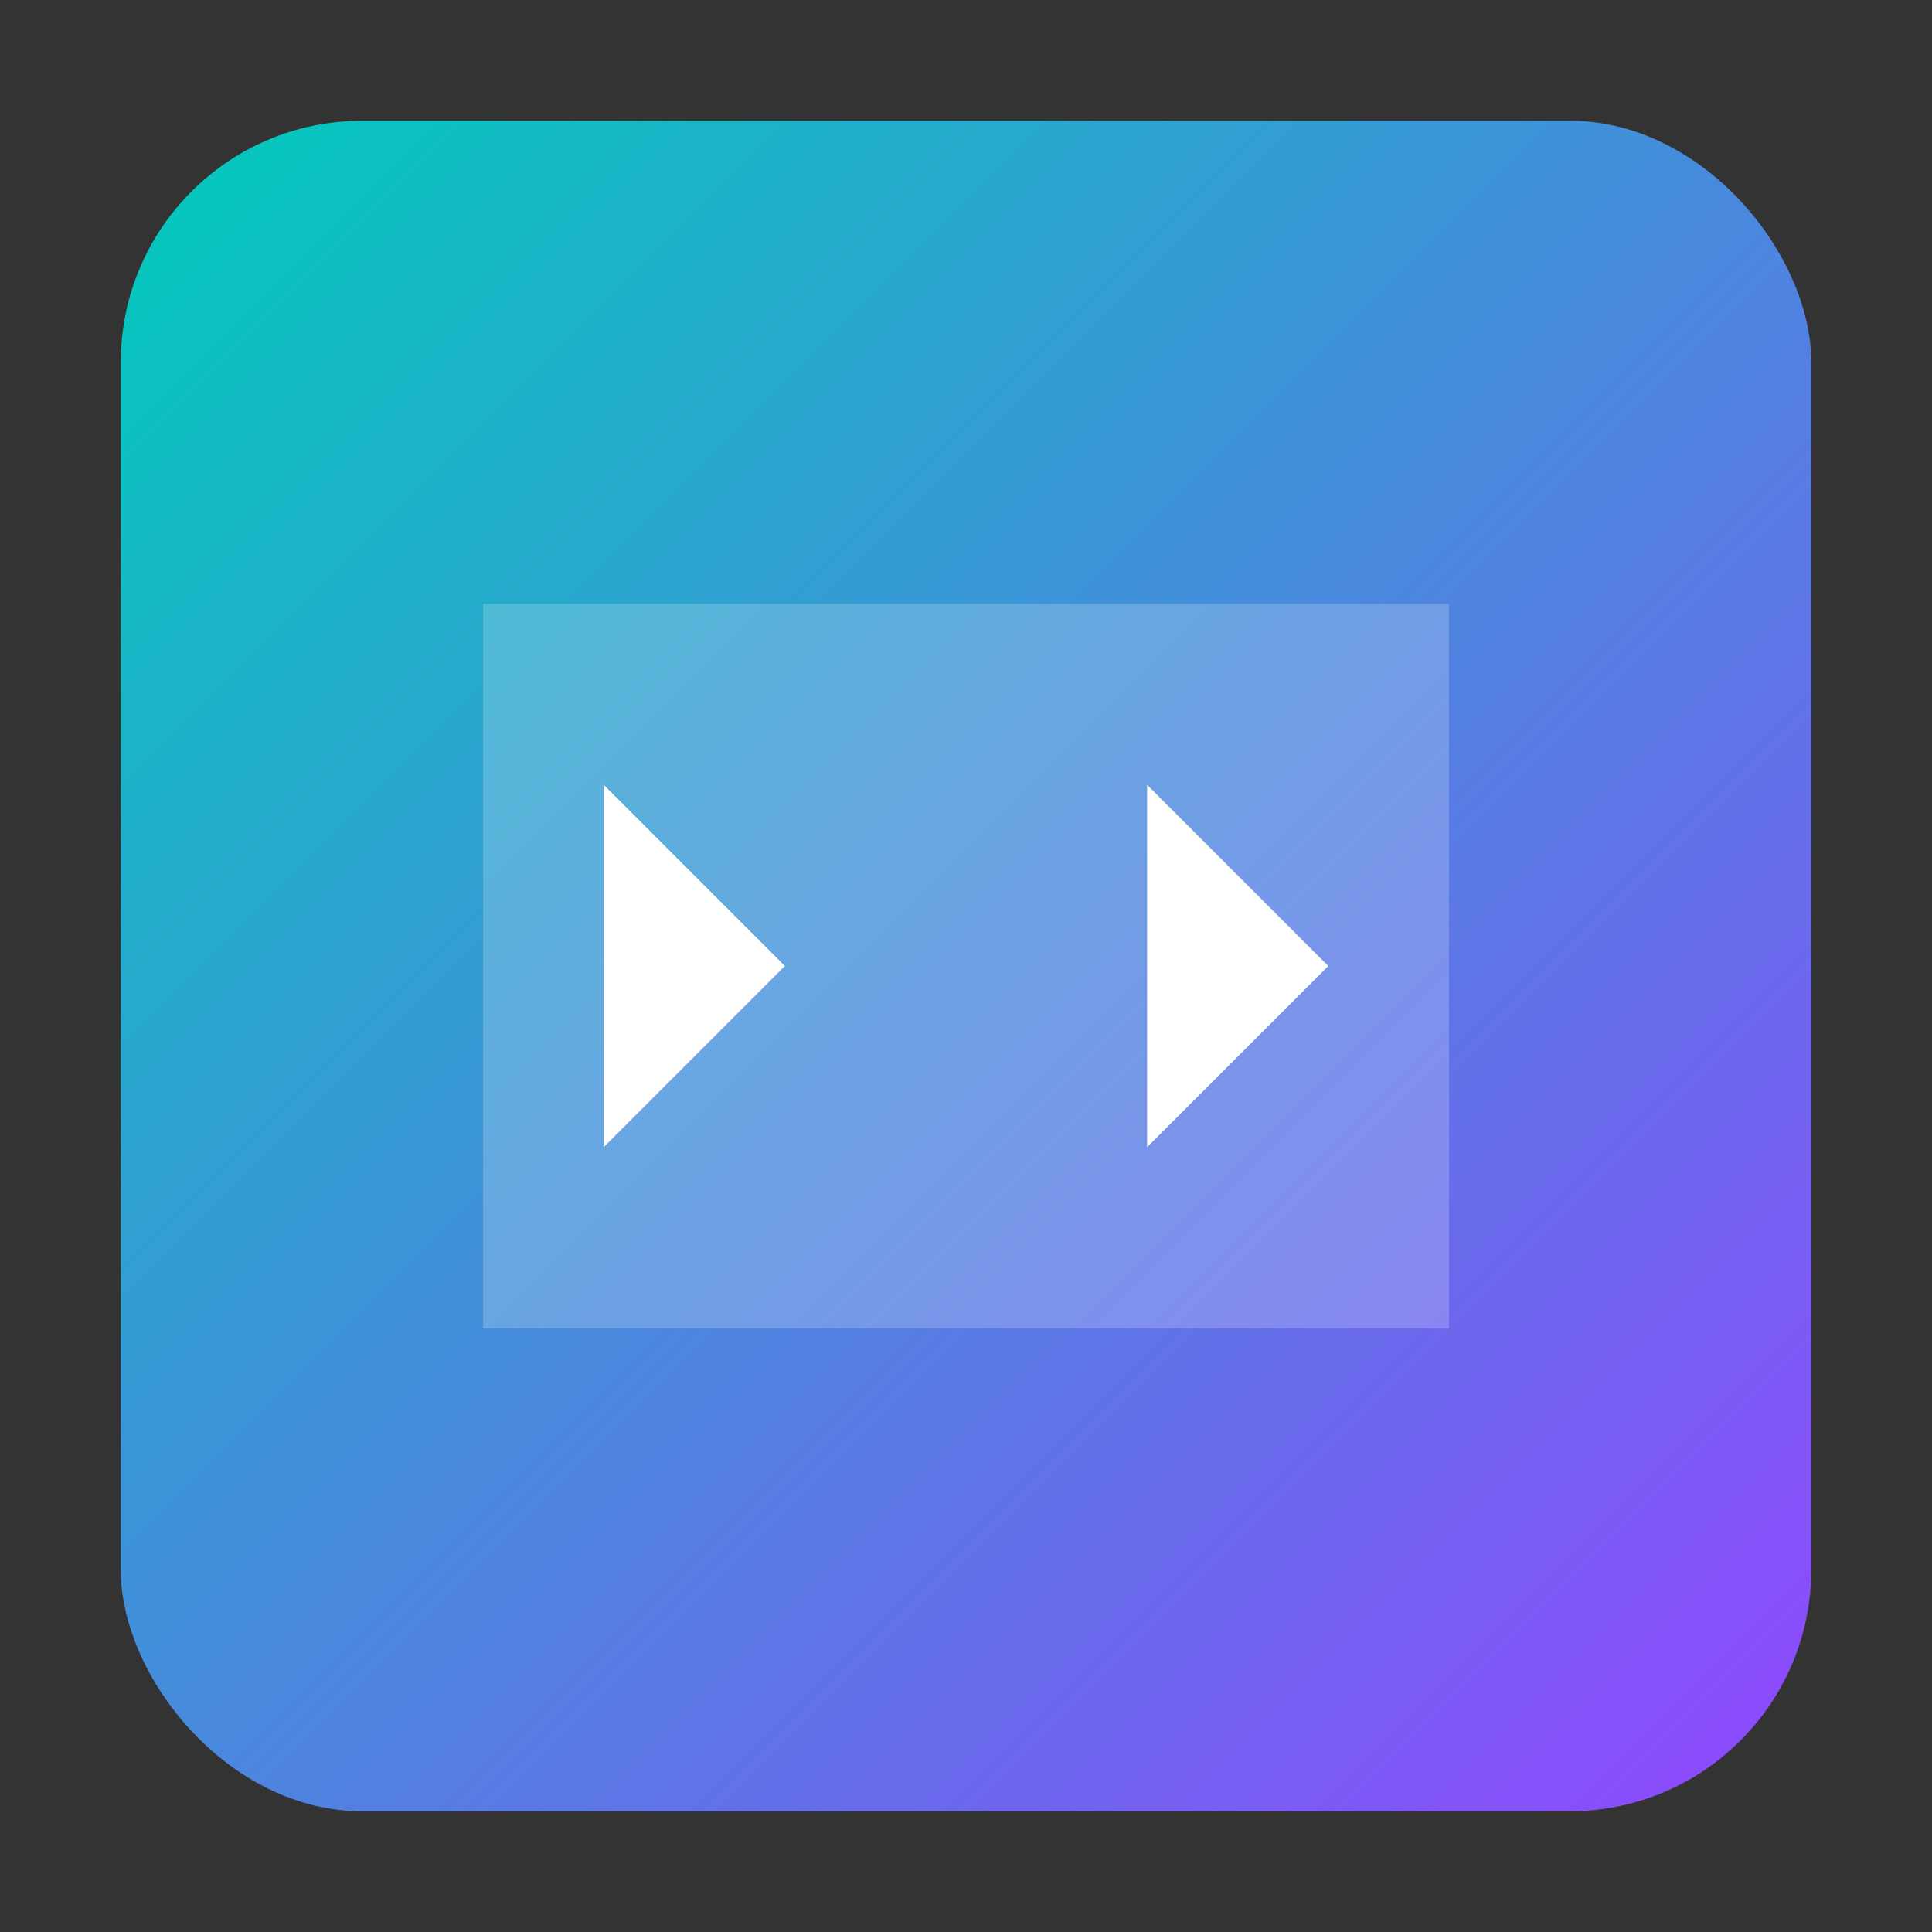 <?xml version="1.0" encoding="UTF-8"?>
<svg width="128" height="128" viewBox="0 0 128 128" xmlns="http://www.w3.org/2000/svg">
  <rect x="0" y="0" width="128" height="128" fill="#333333" stroke="none"/>
  <defs>
    <linearGradient id="grad" x1="0%" y1="0%" x2="100%" y2="100%">
      <stop offset="0%" style="stop-color:#00CCBB;stop-opacity:1" />
      <stop offset="100%" style="stop-color:#9146FF;stop-opacity:1" />
    </linearGradient>
  </defs>
  <rect x="8" y="8" width="112" height="112" rx="16" fill="url(#grad)"/>
  <path d="M32 40h64v48H32z" fill="white" fill-opacity="0.2"/>
  <path d="M40 52l12 12-12 12M76 52l12 12-12 12" fill="white"/>
</svg> 